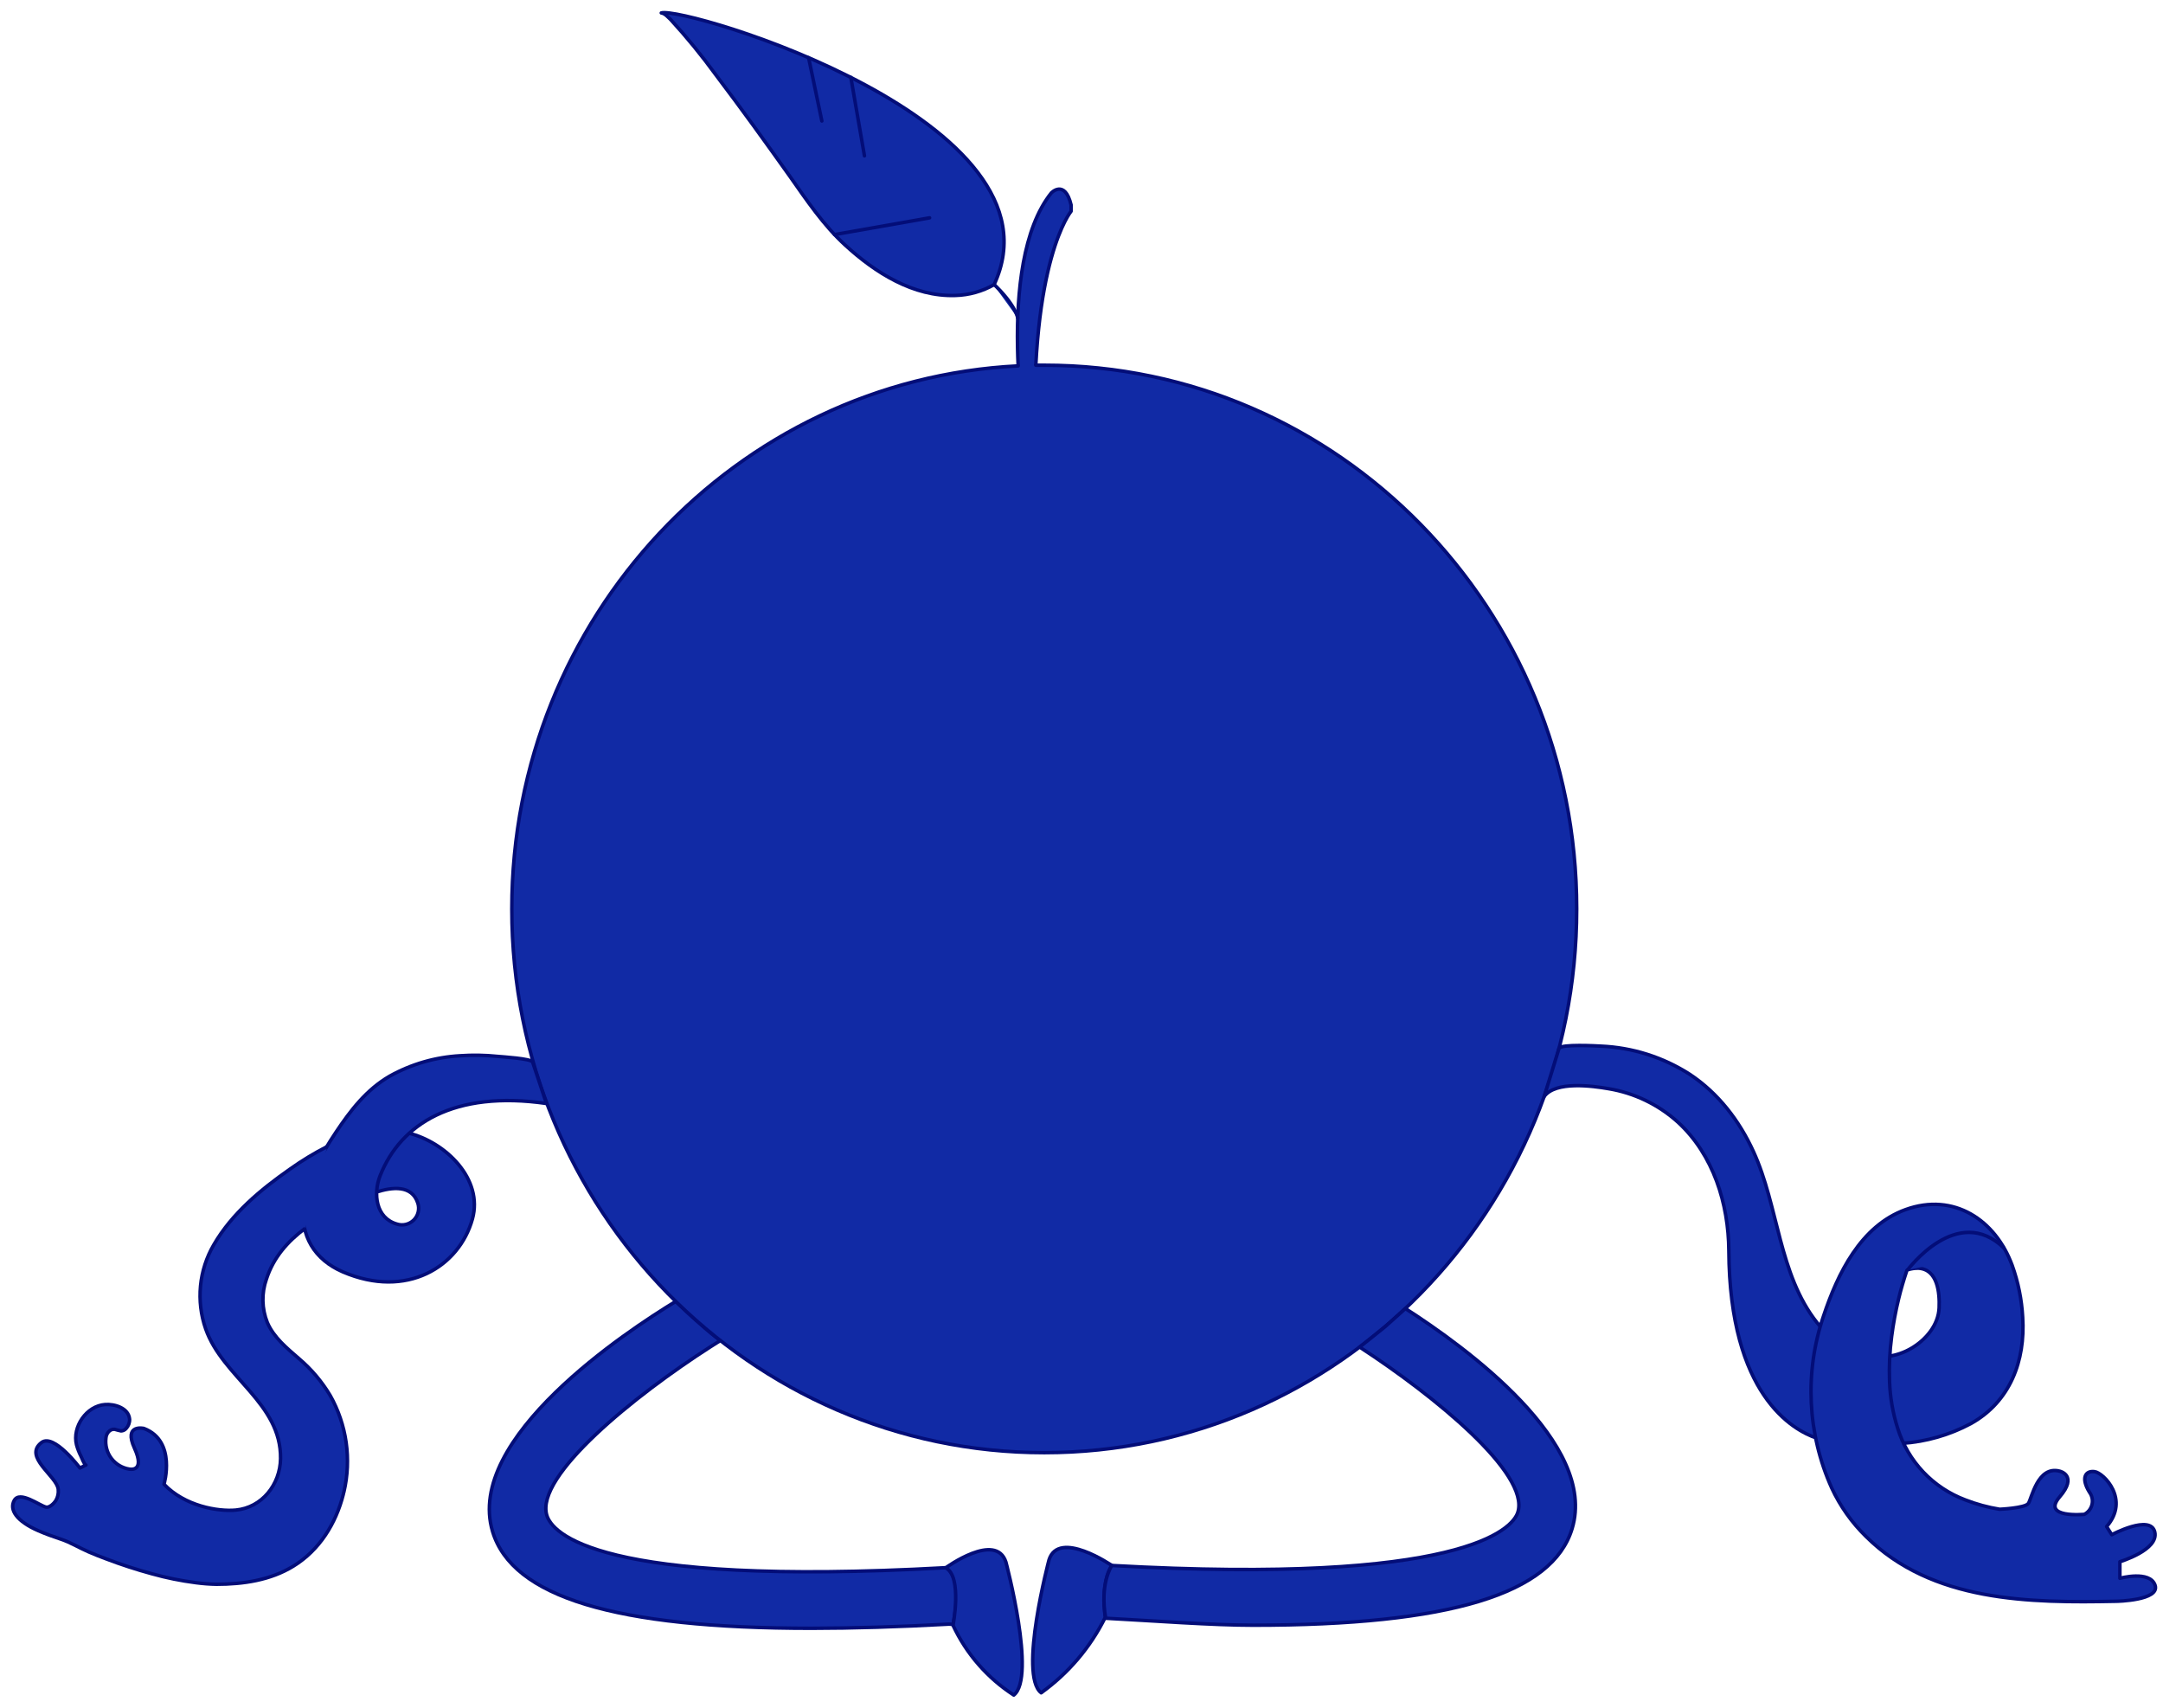 <svg width="171" height="135" viewBox="0 0 171 135" fill="none" xmlns="http://www.w3.org/2000/svg">
<path d="M87.898 123.755C87.898 123.755 83.708 120.875 82.933 123.306C82.933 123.306 80.503 132.408 82.31 133.821C84.462 132.276 86.203 130.228 87.38 127.854C87.38 127.854 86.969 125.054 87.912 123.755" fill="#112AA5"/>
<path d="M82.555 114.901C105.83 114.901 124.698 95.668 124.698 71.944C124.698 48.219 105.83 28.987 82.555 28.987C59.28 28.987 40.412 48.219 40.412 71.944C40.412 95.668 59.28 114.901 82.555 114.901Z" fill="#112AA5"/>
<path d="M81.159 35.345C81.159 35.345 78.594 20.888 83.115 15.247C83.115 15.247 84.177 14.144 84.677 16.196V16.701C84.677 16.701 81.441 20.563 81.832 34.84L81.159 35.345Z" fill="#112AA5"/>
<path d="M56.078 106.482C50.136 110.3 42.222 116.688 43.166 119.797C43.577 121.157 47.066 125.465 74.705 123.935C74.705 123.935 76.084 124.376 75.29 128.348C75.268 128.458 75.067 128.389 74.954 128.398C70.992 128.615 67.369 128.724 64.083 128.726C48.525 128.726 40.443 126.243 38.879 121.088C36.639 113.701 49.485 105.235 53.361 102.882C53.361 102.882 55.7 105.089 56.533 105.704L56.883 105.98L56.078 106.482Z" fill="#112AA5"/>
<path d="M81.841 34.763C81.841 34.763 79.141 18.563 84.257 15.454C84.257 15.454 84.883 15.609 84.754 16.701C84.754 16.698 81.56 20.695 81.841 34.763Z" fill="#112AA5"/>
<path d="M52.202 1.022C54.058 0.49 84.539 9.557 78.514 22.502C77.581 23.033 76.531 23.327 75.458 23.357C72.123 23.47 69.114 21.553 66.741 19.377C65.02 17.799 63.707 15.846 62.375 13.951C60.46 11.256 58.513 8.572 56.53 5.938C55.418 4.409 54.22 2.944 52.944 1.549C52.731 1.359 52.494 1.055 52.202 1.022Z" fill="#112AA5"/>
<path d="M41.985 83.968C41.88 83.692 39.687 83.546 39.337 83.51C38.351 83.409 37.359 83.392 36.371 83.46C34.417 83.568 32.514 84.118 30.805 85.071C28.962 86.141 27.704 87.783 26.54 89.529C25.376 91.275 24.311 93.184 24.022 95.258C23.685 97.68 24.877 99.589 27.103 100.546C32.154 102.714 36.291 100.138 37.342 96.375C38.299 92.944 34.719 89.851 31.643 89.449C28.466 89.032 25.462 90.649 22.935 92.406C20.623 94.017 18.328 95.923 16.9 98.394C16.321 99.39 15.963 100.499 15.852 101.645C15.742 102.792 15.88 103.948 16.257 105.036C17.592 108.876 22.248 110.904 22.179 115.309C22.146 117.345 20.712 119.171 18.637 119.366C17.209 119.496 14.605 119.044 12.966 117.325C12.966 117.325 13.984 113.902 11.374 112.912C11.374 112.912 9.747 112.539 10.63 114.473C11.512 116.407 10.227 116.128 10.222 116.128C9.655 116.039 9.145 115.732 8.801 115.273C8.456 114.814 8.304 114.24 8.376 113.67C8.398 113.326 8.674 112.937 9.068 112.981C9.234 113.033 9.403 113.076 9.573 113.11C9.649 113.108 9.723 113.089 9.792 113.057C9.86 113.024 9.921 112.977 9.97 112.92C10.062 112.822 10.134 112.707 10.181 112.582C10.228 112.457 10.251 112.323 10.246 112.189C10.172 111.295 9.066 110.97 8.315 111.022C6.829 111.124 5.698 112.796 6.048 114.203C6.134 114.518 6.252 114.823 6.401 115.113C6.445 115.207 6.677 115.805 6.793 115.805L6.318 116.043C6.318 116.043 4.266 113.284 3.284 114.026C1.795 115.154 4.52 116.696 4.603 117.733C4.637 118.047 4.566 118.364 4.401 118.633C4.263 118.84 3.921 119.184 3.648 119.135C3.127 119.022 1.563 117.789 1.119 118.613C0.724 119.347 1.301 120.241 3.03 120.999C3.612 121.253 4.205 121.463 4.807 121.664C5.571 121.918 6.258 122.348 6.994 122.666C7.444 122.861 7.899 123.043 8.373 123.217C9.566 123.676 10.782 124.074 12.014 124.412C13.151 124.73 14.309 124.965 15.479 125.115C16.023 125.188 16.571 125.23 17.12 125.239C19.222 125.239 21.385 124.922 23.189 123.81C25.255 122.544 26.557 120.442 27.144 118.122C27.144 118.062 27.175 118.001 27.189 117.94C27.798 115.352 27.41 112.629 26.102 110.313C25.446 109.214 24.613 108.231 23.636 107.403C22.689 106.576 21.652 105.748 21.134 104.548C20.695 103.452 20.67 102.233 21.062 101.12C22.165 97.713 25.542 96.014 28.604 94.681C29.875 94.13 32.407 93.189 33.017 95.115C33.092 95.345 33.102 95.591 33.045 95.827C32.989 96.063 32.868 96.278 32.697 96.45C32.526 96.621 32.31 96.741 32.075 96.798C31.839 96.854 31.592 96.844 31.362 96.769C29.682 96.287 29.483 94.348 30.038 92.946C31.665 88.834 35.908 86.186 43.187 87.239L41.985 83.968Z" fill="#112AA5"/>
<path d="M123.25 82.881C123.363 82.517 126.284 82.683 126.56 82.699C129.056 82.806 131.478 83.573 133.58 84.922C135.837 86.412 137.511 88.599 138.626 91.043C140.614 95.393 140.609 100.717 143.649 104.559C145.436 106.816 148.393 108.145 151.08 106.598C152.219 105.939 153.234 104.758 153.286 103.39C153.336 102.226 153.179 100.356 151.659 100.262C151.379 100.254 151.099 100.293 150.831 100.378C150.807 100.383 150.785 100.393 150.765 100.408C150.742 100.429 150.727 100.457 150.721 100.488C150.481 101.208 150.266 101.933 150.087 102.673C149.849 103.653 149.665 104.646 149.535 105.646C149.377 106.835 149.322 108.034 149.37 109.232C149.413 110.482 149.629 111.72 150.009 112.912C150.41 114.202 151.101 115.383 152.028 116.365C152.956 117.347 154.096 118.104 155.361 118.578C156.237 118.919 157.147 119.166 158.075 119.317C158.075 119.317 160.064 119.226 160.334 118.865C160.605 118.503 161.057 115.847 162.817 116.305C162.817 116.305 164.293 116.628 162.817 118.338C161.341 120.048 164.767 119.717 164.767 119.717C164.919 119.639 165.052 119.529 165.156 119.394C165.261 119.26 165.336 119.104 165.374 118.938C165.413 118.772 165.415 118.599 165.38 118.432C165.345 118.265 165.274 118.108 165.172 117.971C164.461 116.821 164.866 116.244 165.581 116.343C166.295 116.443 168.394 118.55 166.53 120.685L166.935 121.328C166.935 121.328 169.997 119.689 170.336 121.113C170.676 122.536 167.578 123.463 167.578 123.463V124.773C167.578 124.773 169.956 124.119 170.361 125.325C170.767 126.53 167.305 126.591 167.305 126.591C160.45 126.726 152.718 126.663 147.494 121.458C146.372 120.358 145.458 119.064 144.796 117.64C142.863 113.347 142.633 108.48 144.153 104.024C145.257 100.714 147.077 96.913 150.633 95.628C154.445 94.249 157.741 96.441 159.065 100.041C159.537 101.359 159.816 102.737 159.893 104.135C160.114 107.574 158.905 110.81 155.799 112.542C152.316 114.473 148.175 114.355 144.344 113.897C144.344 113.897 136.75 112.995 136.662 98.891C136.637 95.178 135.442 91.316 132.651 88.746C131.107 87.345 129.191 86.421 127.134 86.084C125.912 85.871 122.96 85.46 122.064 86.704L123.25 82.881Z" fill="#112AA5"/>
<path d="M81.159 35.345C81.159 35.345 78.594 20.888 83.115 15.247C83.115 15.247 84.177 14.144 84.677 16.196V16.701C84.677 16.701 81.441 20.563 81.832 34.84L81.159 35.345Z" fill="#112AA5" stroke="#030D78" stroke-width="0.276" stroke-linecap="round" stroke-linejoin="round"/>
<path d="M78.445 22.351C78.445 22.351 70.041 11.593 52.905 1.218L78.445 22.351Z" fill="#112AA5"/>
<path d="M78.445 22.351C78.445 22.351 70.041 11.593 52.905 1.218" stroke="#030D78" stroke-width="0.276" stroke-linecap="round" stroke-linejoin="round"/>
<path d="M80.459 25.147C80.459 25.147 80.313 24.088 78.445 22.353L80.459 25.147Z" fill="#112AA5"/>
<path d="M80.459 25.147C80.459 25.147 80.313 24.088 78.445 22.353" stroke="#030D78" stroke-width="0.276" stroke-linecap="round" stroke-linejoin="round"/>
<path d="M52.279 1.022C54.135 0.49 84.616 9.557 78.591 22.502C77.658 23.033 76.608 23.327 75.535 23.357C72.2 23.47 69.191 21.553 66.818 19.377C65.097 17.799 63.784 15.846 62.452 13.951C60.535 11.256 58.604 8.572 56.607 5.938C55.495 4.409 54.298 2.944 53.021 1.549C52.808 1.359 52.571 1.055 52.279 1.022Z" fill="#112AA5" stroke="#030D78" stroke-width="0.276" stroke-linecap="round" stroke-linejoin="round"/>
<path d="M64.973 9.565L63.925 4.559" stroke="#030D78" stroke-width="0.276" stroke-linecap="round" stroke-linejoin="round"/>
<path d="M68.341 12.318L67.266 6.12" stroke="#030D78" stroke-width="0.276" stroke-linecap="round" stroke-linejoin="round"/>
<path d="M65.975 18.544L73.491 17.22" stroke="#030D78" stroke-width="0.276" stroke-linecap="round" stroke-linejoin="round"/>
<path d="M82.905 83.383C80.827 83.367 78.791 82.789 77.013 81.712C76.751 81.533 76.568 81.26 76.504 80.949C76.44 80.638 76.499 80.315 76.668 80.047C76.838 79.779 77.106 79.588 77.414 79.513C77.722 79.439 78.048 79.487 78.321 79.648C78.531 79.778 83.391 82.763 87.385 79.265C87.631 79.067 87.944 78.972 88.259 78.999C88.573 79.026 88.865 79.174 89.073 79.412C89.282 79.649 89.39 79.958 89.376 80.273C89.362 80.589 89.227 80.886 88.999 81.105C87.32 82.593 85.149 83.405 82.905 83.383Z" fill="#112AA5"/>
<path d="M82.906 83.38C80.829 83.368 78.793 82.796 77.014 81.725C76.74 81.552 76.546 81.277 76.475 80.96C76.403 80.644 76.461 80.312 76.634 80.038C76.808 79.764 77.083 79.571 77.399 79.499C77.716 79.428 78.047 79.486 78.321 79.659C78.531 79.789 83.391 82.773 87.385 79.276C87.63 79.066 87.948 78.961 88.27 78.984C88.591 79.007 88.891 79.156 89.103 79.399C89.316 79.642 89.424 79.958 89.404 80.28C89.385 80.602 89.239 80.903 88.999 81.118C87.318 82.601 85.147 83.407 82.906 83.38Z" fill="#112AA5" stroke="#030D78" stroke-width="0.276" stroke-linecap="round" stroke-linejoin="round"/>
<path d="M62.714 77.077C62.714 77.077 65.688 82.169 71.836 77.629L62.714 77.077Z" fill="#112AA5"/>
<path d="M62.714 77.077C62.714 77.077 65.688 82.169 71.836 77.629" stroke="#030D78" stroke-width="0.276" stroke-linecap="round" stroke-linejoin="round"/>
<path d="M103.795 77.077C103.795 77.077 100.822 82.169 94.692 77.629L103.795 77.077Z" fill="#112AA5"/>
<path d="M103.795 77.077C103.795 77.077 100.822 82.169 94.692 77.629" stroke="#030D78" stroke-width="0.276" stroke-linecap="round" stroke-linejoin="round"/>
<path d="M64.783 78.964L63.509 80.197" stroke="#030D78" stroke-width="0.276" stroke-linecap="round" stroke-linejoin="round"/>
<path d="M67.274 79.579V81.174" stroke="#030D78" stroke-width="0.276" stroke-linecap="round" stroke-linejoin="round"/>
<path d="M69.53 78.964L70.744 80.197" stroke="#030D78" stroke-width="0.276" stroke-linecap="round" stroke-linejoin="round"/>
<path d="M97.376 79.119L96.519 80.376" stroke="#030D78" stroke-width="0.276" stroke-linecap="round" stroke-linejoin="round"/>
<path d="M99.986 79.579L100.386 81.174" stroke="#030D78" stroke-width="0.276" stroke-linecap="round" stroke-linejoin="round"/>
<path d="M104.25 79.119L102.722 78.297" stroke="#030D78" stroke-width="0.276" stroke-linecap="round" stroke-linejoin="round"/>
<path d="M77.67 80.843C77.67 80.843 83.298 84.202 87.91 80.374L77.67 80.843Z" fill="#112AA5"/>
<path d="M77.67 80.843C77.67 80.843 83.298 84.202 87.91 80.374" stroke="#030D78" stroke-width="0.276" stroke-linecap="round" stroke-linejoin="round"/>
<path d="M56.144 106.482C50.205 110.294 42.282 116.669 43.231 119.791C43.642 121.151 47.132 125.46 74.771 123.929C74.771 123.929 76.15 124.37 75.359 128.342C75.337 128.453 75.132 128.384 75.019 128.392C71.058 128.609 67.435 128.718 64.148 128.72C48.591 128.72 40.509 126.238 38.945 121.082C36.705 113.695 49.551 105.23 53.426 102.877C53.426 102.877 55.766 105.083 56.599 105.699L56.949 105.974L56.144 106.482Z" fill="#112AA5" stroke="#030D78" stroke-width="0.276" stroke-linecap="round" stroke-linejoin="round"/>
<path d="M74.771 123.935C74.771 123.935 78.732 121.055 79.524 123.485C79.524 123.485 81.954 132.588 80.147 134C78.059 132.649 76.394 130.737 75.342 128.483C75.342 128.483 76.095 124.654 74.771 123.935Z" fill="#112AA5"/>
<path d="M74.771 123.935C74.771 123.935 78.732 121.055 79.524 123.485C79.524 123.485 81.954 132.588 80.147 134C78.059 132.649 76.394 130.737 75.342 128.483C75.342 128.483 76.095 124.654 74.771 123.935Z" fill="#112AA5" stroke="#030D78" stroke-width="0.276" stroke-linecap="round" stroke-linejoin="round"/>
<path d="M87.898 123.755C87.898 123.755 83.708 120.875 82.933 123.306C82.933 123.306 80.503 132.408 82.31 133.821C84.462 132.276 86.203 130.228 87.38 127.854C87.38 127.854 86.969 125.054 87.912 123.755" fill="#112AA5"/>
<path d="M87.898 123.755C87.898 123.755 83.708 120.875 82.933 123.306C82.933 123.306 80.503 132.408 82.31 133.821C84.462 132.276 86.203 130.228 87.38 127.854C87.38 127.854 86.969 125.054 87.912 123.755" stroke="#030D78" stroke-width="0.276" stroke-linecap="round" stroke-linejoin="round"/>
<path d="M43.163 87.029L43.19 87.107" stroke="#030D78" stroke-width="0.276" stroke-linecap="round" stroke-linejoin="round"/>
<path d="M43.163 87.029L43.19 87.107" stroke="#030D78" stroke-width="0.276" stroke-linecap="round" stroke-linejoin="round"/>
<path d="M123.25 82.793C123.931 82.631 124.636 82.593 125.33 82.683C125.33 82.683 124.599 85.121 125.154 85.833C125.154 85.833 123.143 85.692 122.257 86.459L123.25 82.793Z" fill="#112AA5"/>
<path d="M96.938 112.275C105.086 109.132 112.089 103.59 117.02 96.382C121.952 89.174 124.579 80.639 124.555 71.905C124.555 49.921 108.471 31.864 87.642 29.097C87.642 29.097 121.993 40.55 120.056 72.291C118.12 104.033 96.938 112.275 96.938 112.275Z" fill="#112AA5"/>
<path d="M80.492 28.924C58.199 30.027 40.462 48.823 40.462 71.856C40.462 95.594 59.307 114.837 82.555 114.837C105.803 114.837 124.649 95.594 124.649 71.856C124.649 48.117 105.801 28.871 82.555 28.871C82.332 28.871 82.109 28.871 81.888 28.871" fill="#112AA5"/>
<path d="M80.492 28.924C58.199 30.027 40.462 48.823 40.462 71.856C40.462 95.594 59.307 114.837 82.555 114.837C105.803 114.837 124.649 95.594 124.649 71.856C124.649 48.117 105.801 28.871 82.555 28.871C82.332 28.871 82.109 28.871 81.888 28.871" stroke="#030D78" stroke-width="0.276" stroke-linecap="round" stroke-linejoin="round"/>
<path d="M87.413 127.92C86.919 125.162 87.898 123.755 87.898 123.755C115.538 125.286 119.587 120.9 119.998 119.54C120.931 116.473 113.378 110.324 107.489 106.49C107.489 106.49 109.331 105.025 109.53 104.854C109.729 104.683 111.105 103.442 111.105 103.442C115.907 106.523 126.329 114.101 124.288 120.839C122.724 125.998 114.633 128.478 99.084 128.478C95.848 128.478 91.305 128.135 87.413 127.926" fill="#112AA5"/>
<path d="M107.566 106.529C107.478 106.529 111.218 103.588 111.088 103.448C110.959 103.307 114.021 105.467 114.057 105.445C114.092 105.423 110.746 105.997 110.882 108.727L107.566 106.529Z" fill="#112AA5"/>
<path d="M87.413 127.92C86.919 125.162 87.898 123.755 87.898 123.755C115.538 125.286 119.587 120.9 119.998 119.54C120.931 116.473 113.378 110.324 107.489 106.49C107.489 106.49 109.331 105.025 109.53 104.854C109.729 104.683 111.105 103.442 111.105 103.442C115.907 106.523 126.329 114.101 124.288 120.839C122.724 125.998 114.633 128.478 99.084 128.478C95.848 128.478 91.305 128.135 87.413 127.926" fill="#112AA5"/>
<path d="M87.413 127.92C86.919 125.162 87.898 123.755 87.898 123.755C115.538 125.286 119.587 120.9 119.998 119.54C120.931 116.473 113.378 110.324 107.489 106.49C107.489 106.49 109.331 105.025 109.53 104.854C109.729 104.683 111.105 103.442 111.105 103.442C115.907 106.523 126.329 114.101 124.288 120.839C122.724 125.998 114.633 128.478 99.084 128.478C95.848 128.478 91.305 128.135 87.413 127.926" stroke="#030D78" stroke-width="0.276" stroke-linecap="round" stroke-linejoin="round"/>
<path d="M152.007 105.93C152.007 105.93 151.77 112.242 156.972 111.742C156.972 111.742 154.964 113.698 150.503 114.082C150.503 114.082 149.064 110.716 149.4 107.213C149.414 107.202 151.207 106.882 152.007 105.93Z" fill="#112AA5"/>
<path d="M153.069 101.379C153.097 101.451 156.545 97.763 158.735 99.136L158.459 98.673C158.459 98.673 155.546 94.85 150.799 100.402C150.793 100.414 152.479 99.768 153.069 101.379Z" fill="#112AA5"/>
<path d="M143.632 113.693C141.735 113.05 136.736 110.28 136.676 98.869C136.651 95.156 135.456 91.294 132.665 88.723C131.121 87.323 129.205 86.399 127.148 86.061C125.926 85.849 122.975 85.438 122.078 86.682L123.25 82.881C123.364 82.517 126.285 82.683 126.561 82.699C129.056 82.806 131.479 83.573 133.581 84.922C135.837 86.412 137.511 88.599 138.626 91.043C140.615 95.393 140.609 100.717 143.649 104.559C143.748 104.685 143.85 104.806 143.955 104.924" fill="#112AA5"/>
<path d="M143.632 113.693C141.735 113.05 136.736 110.28 136.676 98.869C136.651 95.156 135.456 91.294 132.665 88.723C131.121 87.323 129.205 86.399 127.148 86.061C125.926 85.849 122.975 85.438 122.078 86.682L123.25 82.881C123.364 82.517 126.285 82.683 126.561 82.699C129.056 82.806 131.479 83.573 133.581 84.922C135.837 86.412 137.511 88.599 138.626 91.043C140.615 95.393 140.609 100.717 143.649 104.559C143.748 104.685 143.85 104.806 143.955 104.924" stroke="#030D78" stroke-width="0.276" stroke-linejoin="round"/>
<path d="M149.336 107.213C149.957 107.121 150.553 106.91 151.094 106.592C152.233 105.933 153.248 104.752 153.3 103.384C153.35 102.22 153.193 100.35 151.673 100.256C151.393 100.249 151.113 100.288 150.845 100.372C150.821 100.377 150.799 100.387 150.779 100.402C150.756 100.424 150.741 100.452 150.735 100.482C150.495 101.202 150.28 101.928 150.101 102.667C149.863 103.648 149.679 104.64 149.549 105.641C149.391 106.829 149.336 108.029 149.383 109.227C149.427 110.477 149.643 111.715 150.023 112.906C150.424 114.196 151.115 115.378 152.042 116.36C152.97 117.342 154.11 118.098 155.375 118.572C156.251 118.913 157.161 119.161 158.089 119.311C158.089 119.311 160.078 119.22 160.348 118.859C160.618 118.498 161.071 115.841 162.831 116.299C162.831 116.299 164.306 116.622 162.831 118.332C161.355 120.042 164.781 119.711 164.781 119.711C164.933 119.633 165.065 119.523 165.17 119.389C165.275 119.254 165.349 119.098 165.388 118.932C165.427 118.766 165.429 118.593 165.394 118.427C165.359 118.26 165.288 118.102 165.186 117.965C164.475 116.815 164.88 116.238 165.595 116.338C166.309 116.437 168.408 118.545 166.543 120.68L166.949 121.322C166.949 121.322 170.011 119.684 170.35 121.107C170.689 122.53 167.592 123.457 167.592 123.457V124.767C167.592 124.767 169.969 124.114 170.375 125.319C170.78 126.525 167.319 126.585 167.319 126.585C160.464 126.72 152.732 126.657 147.508 121.452C146.386 120.352 145.472 119.059 144.81 117.634C142.877 113.341 142.647 108.474 144.167 104.019C145.271 100.709 147.091 96.907 150.647 95.622C154.459 94.243 157.755 96.436 159.079 100.036C159.551 101.353 159.83 102.732 159.907 104.129C160.127 107.569 158.919 110.804 155.813 112.537C154.13 113.439 152.274 113.972 150.368 114.101" fill="#112AA5"/>
<path d="M149.336 107.213C149.957 107.121 150.553 106.91 151.094 106.592C152.233 105.933 153.248 104.752 153.3 103.384C153.35 102.22 153.193 100.35 151.673 100.256C151.393 100.249 151.113 100.288 150.845 100.372C150.821 100.377 150.799 100.387 150.779 100.402C150.756 100.424 150.741 100.452 150.735 100.482C150.495 101.202 150.28 101.928 150.101 102.667C149.863 103.648 149.679 104.64 149.549 105.641C149.391 106.829 149.336 108.029 149.383 109.227C149.427 110.477 149.643 111.715 150.023 112.906C150.424 114.196 151.115 115.378 152.042 116.36C152.97 117.342 154.11 118.098 155.375 118.572C156.251 118.913 157.161 119.161 158.089 119.311C158.089 119.311 160.078 119.22 160.348 118.859C160.618 118.498 161.071 115.841 162.831 116.299C162.831 116.299 164.306 116.622 162.831 118.332C161.355 120.042 164.781 119.711 164.781 119.711C164.933 119.633 165.065 119.523 165.17 119.389C165.275 119.254 165.349 119.098 165.388 118.932C165.427 118.766 165.429 118.593 165.394 118.427C165.359 118.26 165.288 118.102 165.186 117.965C164.475 116.815 164.88 116.238 165.595 116.338C166.309 116.437 168.408 118.545 166.543 120.68L166.949 121.322C166.949 121.322 170.011 119.684 170.35 121.107C170.689 122.53 167.592 123.457 167.592 123.457V124.767C167.592 124.767 169.969 124.114 170.375 125.319C170.78 126.525 167.319 126.585 167.319 126.585C160.464 126.72 152.732 126.657 147.508 121.452C146.386 120.352 145.472 119.059 144.81 117.634C142.877 113.341 142.647 108.474 144.167 104.019C145.271 100.709 147.091 96.907 150.647 95.622C154.459 94.243 157.755 96.436 159.079 100.036C159.551 101.353 159.83 102.732 159.907 104.129C160.127 107.569 158.919 110.804 155.813 112.537C154.13 113.439 152.274 113.972 150.368 114.101" stroke="#030D78" stroke-width="0.276" stroke-linejoin="round"/>
<path d="M150.793 100.413C150.793 100.413 154.74 95.054 158.453 98.684L150.793 100.413Z" fill="#112AA5"/>
<path d="M150.793 100.413C150.793 100.413 154.74 95.054 158.453 98.684" stroke="#030D78" stroke-width="0.276" stroke-linejoin="round"/>
<path d="M32.504 94.315C32.504 94.315 32.482 91.005 34.945 90.792C34.945 90.792 32.989 89.476 32.286 89.57C32.286 89.57 29.654 92.329 29.878 94.199C29.878 94.199 32.04 93.658 32.504 94.315Z" fill="#112AA5"/>
<path d="M29.721 94.248C31.003 93.835 32.562 93.653 33.031 95.109C33.106 95.339 33.116 95.586 33.059 95.822C33.003 96.057 32.882 96.273 32.711 96.444C32.539 96.615 32.324 96.736 32.088 96.792C31.853 96.849 31.606 96.839 31.376 96.764C29.696 96.281 29.497 94.342 30.052 92.941C31.679 88.828 35.922 86.18 43.201 87.234C43.201 87.234 42.098 83.959 42.098 83.957C41.993 83.681 39.701 83.546 39.339 83.51C38.354 83.409 37.362 83.392 36.374 83.46C34.42 83.568 32.517 84.118 30.808 85.071C28.965 86.141 27.707 87.783 26.543 89.529C25.379 91.275 24.314 93.184 24.024 95.258C23.688 97.68 24.88 99.589 27.106 100.546C32.156 102.714 36.294 100.138 37.345 96.375C38.236 93.181 35.193 90.279 32.289 89.57" fill="#112AA5"/>
<path d="M29.721 94.248C31.003 93.835 32.562 93.653 33.031 95.109C33.106 95.339 33.116 95.586 33.059 95.822C33.003 96.057 32.882 96.273 32.711 96.444C32.539 96.615 32.324 96.736 32.088 96.792C31.853 96.849 31.606 96.839 31.376 96.764C29.696 96.281 29.497 94.342 30.052 92.941C31.679 88.828 35.922 86.18 43.201 87.234C43.201 87.234 42.098 83.959 42.098 83.957C41.993 83.681 39.701 83.546 39.339 83.51C38.354 83.409 37.362 83.392 36.374 83.46C34.42 83.568 32.517 84.118 30.808 85.071C28.965 86.141 27.707 87.783 26.543 89.529C25.379 91.275 24.314 93.184 24.024 95.258C23.688 97.68 24.88 99.589 27.106 100.546C32.156 102.714 36.294 100.138 37.345 96.375C38.236 93.181 35.193 90.279 32.289 89.57" stroke="#030D78" stroke-width="0.276" stroke-linejoin="round"/>
<path d="M25.875 90.632C24.853 91.153 23.87 91.748 22.935 92.414C20.623 94.025 18.328 95.931 16.9 98.403C16.321 99.398 15.963 100.507 15.852 101.653C15.742 102.8 15.88 103.957 16.257 105.045C17.592 108.885 22.248 110.912 22.179 115.317C22.146 117.353 20.712 119.179 18.637 119.375C17.209 119.504 14.605 119.052 12.966 117.334C12.966 117.334 13.984 113.91 11.374 112.92C11.374 112.92 9.747 112.548 10.63 114.481C11.512 116.415 10.227 116.136 10.222 116.136C9.655 116.047 9.145 115.74 8.801 115.282C8.456 114.823 8.304 114.248 8.376 113.679C8.398 113.334 8.674 112.945 9.068 112.989C9.234 113.041 9.403 113.085 9.573 113.119C9.649 113.116 9.723 113.098 9.792 113.065C9.86 113.032 9.921 112.986 9.97 112.928C10.062 112.831 10.134 112.716 10.181 112.59C10.228 112.465 10.251 112.331 10.246 112.197C10.172 111.304 9.066 110.978 8.315 111.031C6.829 111.133 5.698 112.804 6.048 114.211C6.134 114.526 6.252 114.831 6.401 115.121C6.445 115.215 6.677 115.814 6.793 115.814L6.318 116.051C6.318 116.051 4.266 113.292 3.284 114.034C1.795 115.163 4.52 116.705 4.603 117.742C4.637 118.056 4.566 118.372 4.401 118.641C4.263 118.848 3.921 119.193 3.648 119.143C3.127 119.03 1.563 117.797 1.119 118.622C0.724 119.355 1.301 120.249 3.03 121.008C3.612 121.262 4.205 121.471 4.807 121.673C5.571 121.926 6.258 122.357 6.994 122.674C7.444 122.87 7.899 123.052 8.373 123.226C9.567 123.681 10.782 124.077 12.014 124.412C13.151 124.73 14.309 124.965 15.479 125.115C16.023 125.188 16.571 125.23 17.12 125.239C19.222 125.239 21.385 124.922 23.189 123.81C25.255 122.544 26.557 120.442 27.144 118.122C27.144 118.062 27.175 118.001 27.189 117.94C27.798 115.352 27.41 112.629 26.102 110.313C25.446 109.214 24.613 108.231 23.636 107.403C22.689 106.576 21.652 105.748 21.134 104.548C20.695 103.452 20.67 102.233 21.062 101.12C21.614 99.404 22.756 98.118 24.135 97.098" fill="#112AA5"/>
<path d="M25.875 90.632C24.853 91.153 23.87 91.748 22.935 92.414C20.623 94.025 18.328 95.931 16.9 98.403C16.321 99.398 15.963 100.507 15.852 101.653C15.742 102.8 15.88 103.957 16.257 105.045C17.592 108.885 22.248 110.912 22.179 115.317C22.146 117.353 20.712 119.179 18.637 119.375C17.209 119.504 14.605 119.052 12.966 117.334C12.966 117.334 13.984 113.91 11.374 112.92C11.374 112.92 9.747 112.548 10.63 114.481C11.512 116.415 10.227 116.136 10.222 116.136C9.655 116.047 9.145 115.74 8.801 115.282C8.456 114.823 8.304 114.248 8.376 113.679C8.398 113.334 8.674 112.945 9.068 112.989C9.234 113.041 9.403 113.085 9.573 113.119C9.649 113.116 9.723 113.098 9.792 113.065C9.86 113.032 9.921 112.986 9.97 112.928C10.062 112.831 10.134 112.716 10.181 112.59C10.228 112.465 10.251 112.331 10.246 112.197C10.172 111.304 9.066 110.978 8.315 111.031C6.829 111.133 5.698 112.804 6.048 114.211C6.134 114.526 6.252 114.831 6.401 115.121C6.445 115.215 6.677 115.814 6.793 115.814L6.318 116.051C6.318 116.051 4.266 113.292 3.284 114.034C1.795 115.163 4.52 116.705 4.603 117.742C4.637 118.056 4.566 118.372 4.401 118.641C4.263 118.848 3.921 119.193 3.648 119.143C3.127 119.03 1.563 117.797 1.119 118.622C0.724 119.355 1.301 120.249 3.03 121.008C3.612 121.262 4.205 121.471 4.807 121.673C5.571 121.926 6.258 122.357 6.994 122.674C7.444 122.87 7.899 123.052 8.373 123.226C9.567 123.681 10.782 124.077 12.014 124.412C13.151 124.73 14.309 124.965 15.479 125.115C16.023 125.188 16.571 125.23 17.12 125.239C19.222 125.239 21.385 124.922 23.189 123.81C25.255 122.544 26.557 120.442 27.144 118.122C27.144 118.062 27.175 118.001 27.189 117.94C27.798 115.352 27.41 112.629 26.102 110.313C25.446 109.214 24.613 108.231 23.636 107.403C22.689 106.576 21.652 105.748 21.134 104.548C20.695 103.452 20.67 102.233 21.062 101.12C21.614 99.404 22.756 98.118 24.135 97.098" stroke="#030D78" stroke-width="0.276" stroke-linejoin="round"/>
</svg>
